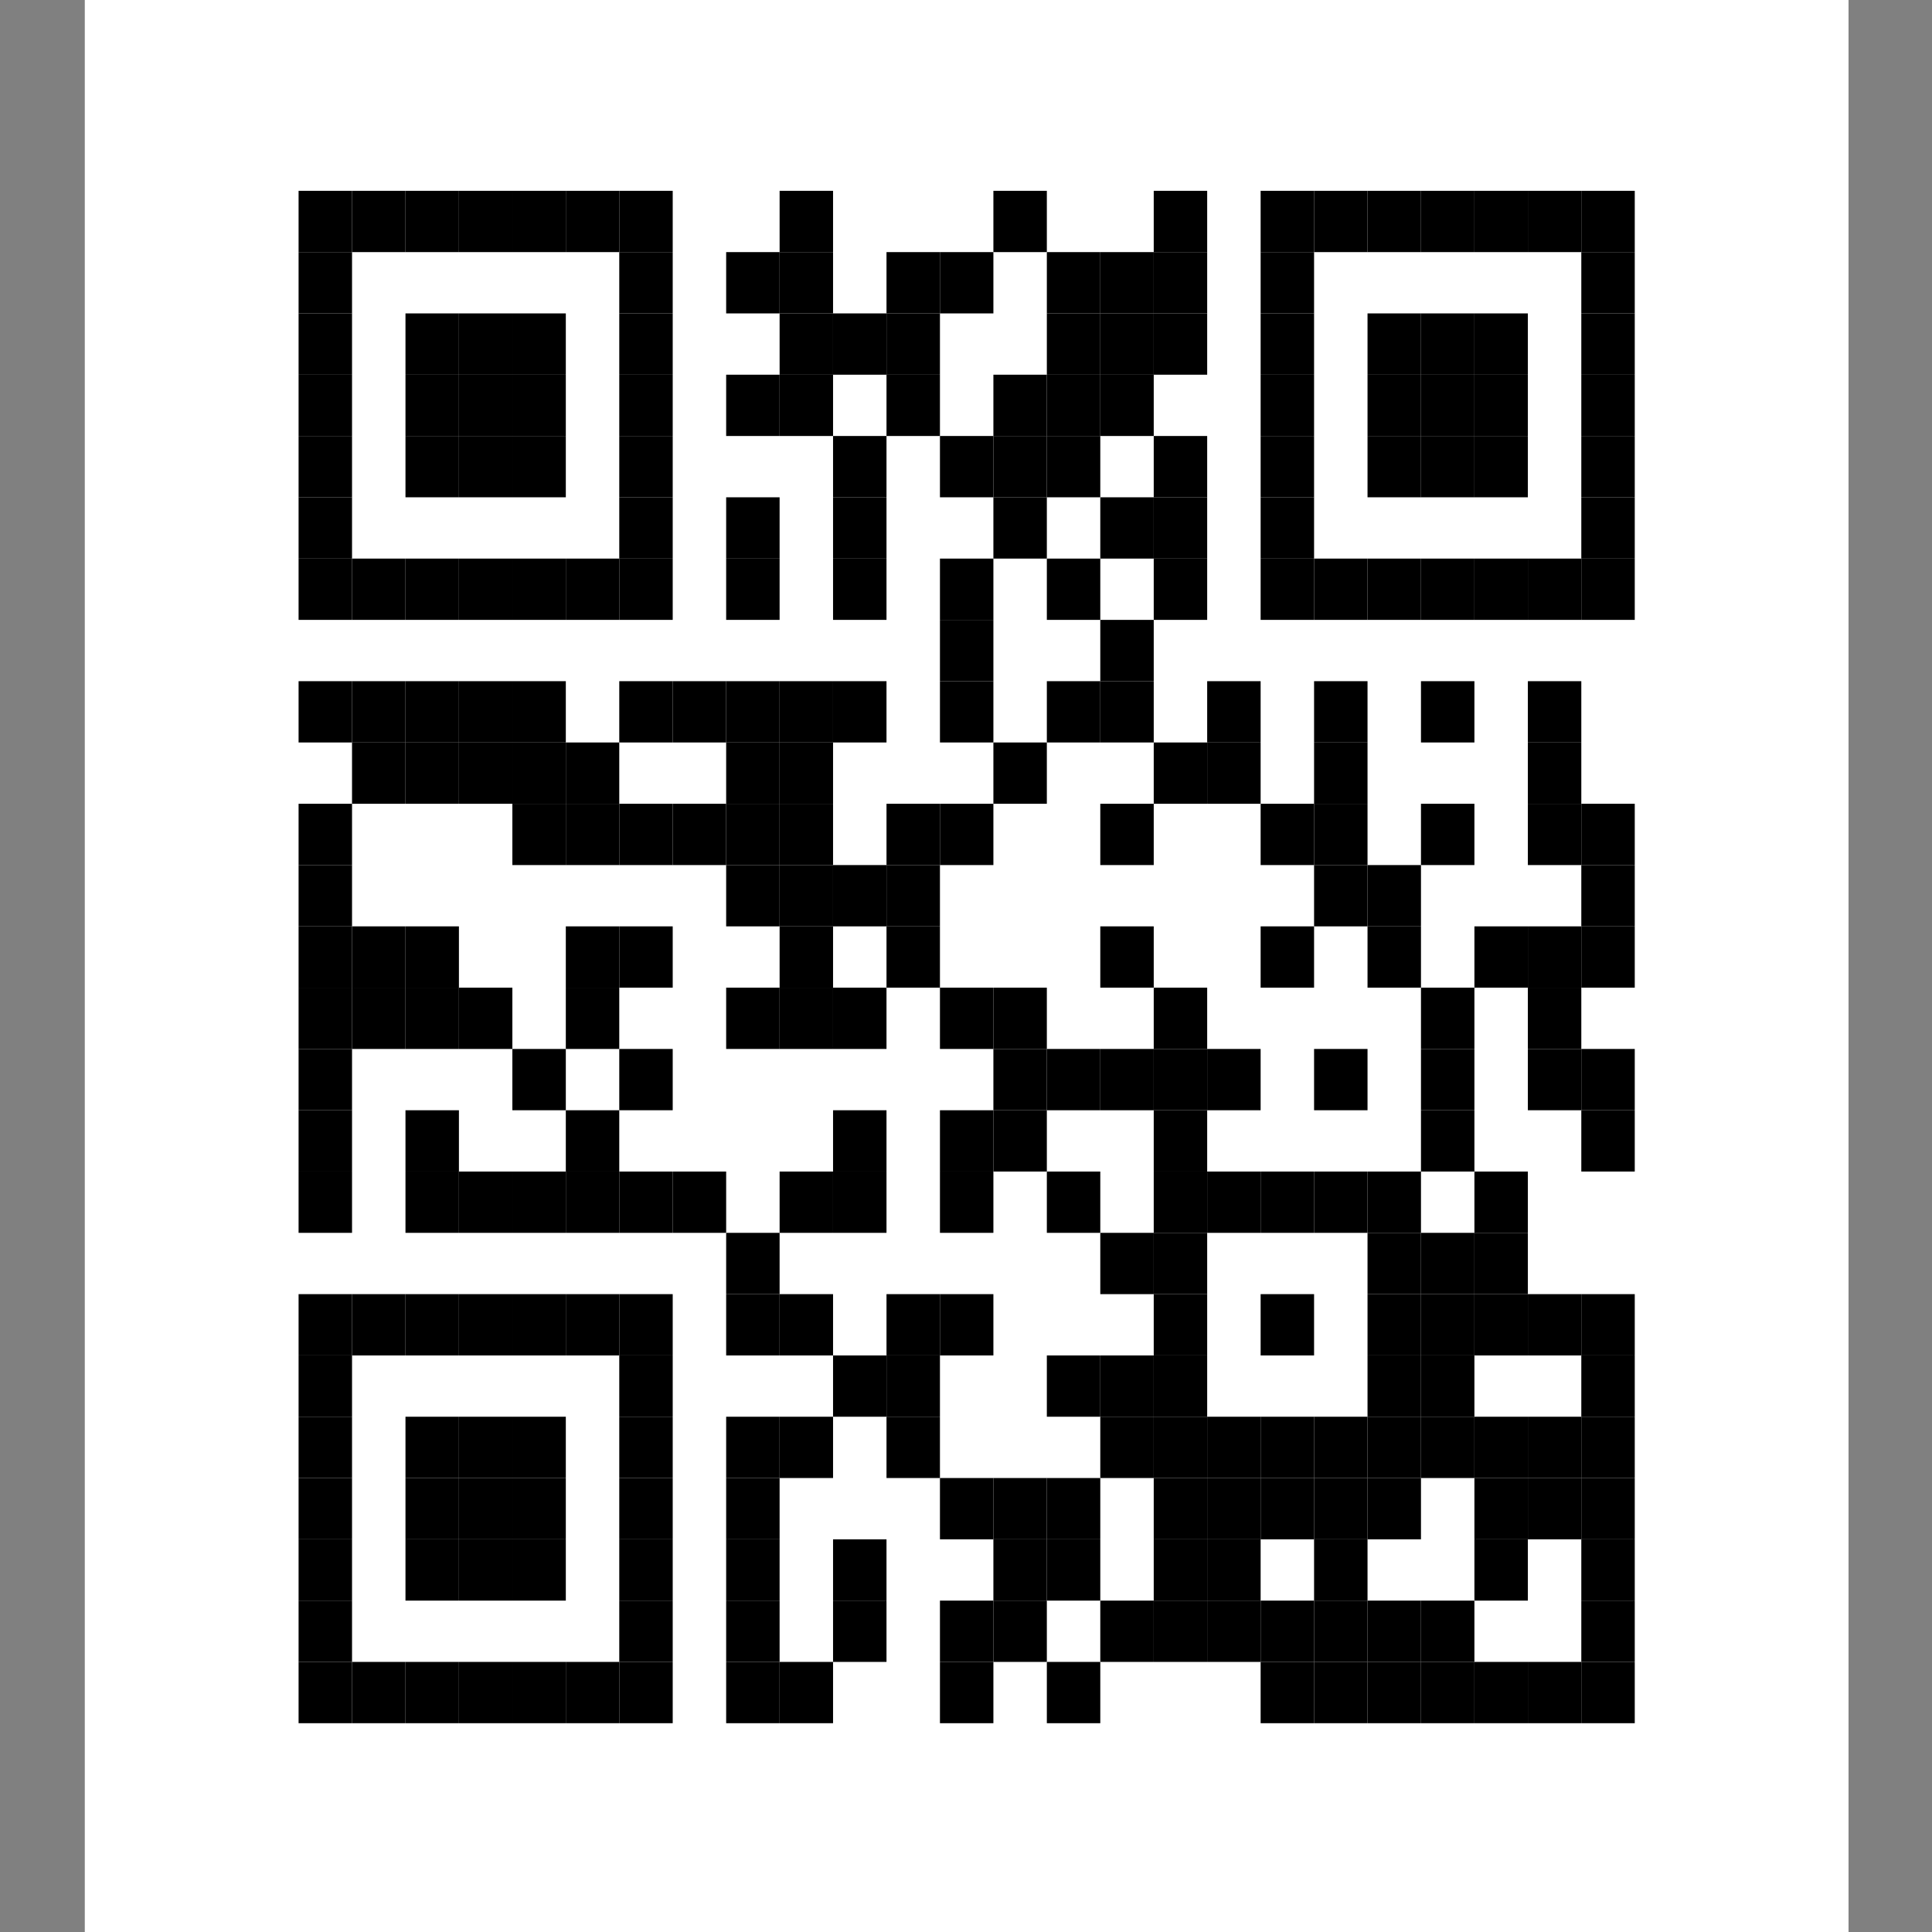 <?xml version="1.0" encoding="UTF-8" standalone="no"?>
<!-- Created with Inkscape (http://www.inkscape.org/) -->

<svg
   xmlns:dc="http://purl.org/dc/elements/1.1/"
   xmlns:cc="http://creativecommons.org/ns#"
   xmlns:rdf="http://www.w3.org/1999/02/22-rdf-syntax-ns#"
   xmlns:svg="http://www.w3.org/2000/svg"
   xmlns="http://www.w3.org/2000/svg"
   xmlns:sodipodi="http://sodipodi.sourceforge.net/DTD/sodipodi-0.dtd"
   xmlns:inkscape="http://www.inkscape.org/namespaces/inkscape"
   width="128"
   height="128"
   viewBox="0 0 128 128"
   id="svg2"
   version="1.1"
   inkscape:version="0.91 r13725"
   sodipodi:docname="code.svg">
  <rect x="0" y="0" width="128" height="128" fill="#808080" stroke="none"/>
  <defs
     id="defs4" />
  <sodipodi:namedview
     id="base"
     pagecolor="#ffffff"
     bordercolor="#666666"
     borderopacity="1.0"
     inkscape:pageopacity="0.0"
     inkscape:pageshadow="2"
     inkscape:zoom="0.98994949"
     inkscape:cx="-43.641942"
     inkscape:cy="249.9078"
     inkscape:document-units="px"
     inkscape:current-layer="layer1"
     showgrid="false"
     units="px"
     inkscape:window-width="1920"
     inkscape:window-height="1017"
     inkscape:window-x="-8"
     inkscape:window-y="-8"
     inkscape:window-maximized="1" />
  <g
     inkscape:label="Capa 1"
     inkscape:groupmode="layer"
     id="layer1"
     transform="translate(0,-924.362)">
    <g
       id="g4818"
       transform="matrix(3.541,0,0,4.061,5.618,920.76)">
      <rect
         id="rect4138"
         style="fill:#ffffff"
         height="33"
         width="33"
         y="0"
         x="0" />
      <rect
         id="rect4140"
         style="fill:#000000"
         height="1"
         width="1"
         y="4"
         x="4" />
      <rect
         id="rect4142"
         style="fill:#000000"
         height="1"
         width="1"
         y="4"
         x="5" />
      <rect
         id="rect4144"
         style="fill:#000000"
         height="1"
         width="1"
         y="4"
         x="6" />
      <rect
         id="rect4146"
         style="fill:#000000"
         height="1"
         width="1"
         y="4"
         x="7" />
      <rect
         id="rect4148"
         style="fill:#000000"
         height="1"
         width="1"
         y="4"
         x="8" />
      <rect
         id="rect4150"
         style="fill:#000000"
         height="1"
         width="1"
         y="4"
         x="9" />
      <rect
         id="rect4152"
         style="fill:#000000"
         height="1"
         width="1"
         y="4"
         x="10" />
      <rect
         id="rect4154"
         style="fill:#000000"
         height="1"
         width="1"
         y="4"
         x="13" />
      <rect
         id="rect4156"
         style="fill:#000000"
         height="1"
         width="1"
         y="4"
         x="17" />
      <rect
         id="rect4158"
         style="fill:#000000"
         height="1"
         width="1"
         y="4"
         x="20" />
      <rect
         id="rect4160"
         style="fill:#000000"
         height="1"
         width="1"
         y="4"
         x="22" />
      <rect
         id="rect4162"
         style="fill:#000000"
         height="1"
         width="1"
         y="4"
         x="23" />
      <rect
         id="rect4164"
         style="fill:#000000"
         height="1"
         width="1"
         y="4"
         x="24" />
      <rect
         id="rect4166"
         style="fill:#000000"
         height="1"
         width="1"
         y="4"
         x="25" />
      <rect
         id="rect4168"
         style="fill:#000000"
         height="1"
         width="1"
         y="4"
         x="26" />
      <rect
         id="rect4170"
         style="fill:#000000"
         height="1"
         width="1"
         y="4"
         x="27" />
      <rect
         id="rect4172"
         style="fill:#000000"
         height="1"
         width="1"
         y="4"
         x="28" />
      <rect
         id="rect4174"
         style="fill:#000000"
         height="1"
         width="1"
         y="5"
         x="4" />
      <rect
         id="rect4176"
         style="fill:#000000"
         height="1"
         width="1"
         y="5"
         x="10" />
      <rect
         id="rect4178"
         style="fill:#000000"
         height="1"
         width="1"
         y="5"
         x="12" />
      <rect
         id="rect4180"
         style="fill:#000000"
         height="1"
         width="1"
         y="5"
         x="13" />
      <rect
         id="rect4182"
         style="fill:#000000"
         height="1"
         width="1"
         y="5"
         x="15" />
      <rect
         id="rect4184"
         style="fill:#000000"
         height="1"
         width="1"
         y="5"
         x="16" />
      <rect
         id="rect4186"
         style="fill:#000000"
         height="1"
         width="1"
         y="5"
         x="18" />
      <rect
         id="rect4188"
         style="fill:#000000"
         height="1"
         width="1"
         y="5"
         x="19" />
      <rect
         id="rect4190"
         style="fill:#000000"
         height="1"
         width="1"
         y="5"
         x="20" />
      <rect
         id="rect4192"
         style="fill:#000000"
         height="1"
         width="1"
         y="5"
         x="22" />
      <rect
         id="rect4194"
         style="fill:#000000"
         height="1"
         width="1"
         y="5"
         x="28" />
      <rect
         id="rect4196"
         style="fill:#000000"
         height="1"
         width="1"
         y="6"
         x="4" />
      <rect
         id="rect4198"
         style="fill:#000000"
         height="1"
         width="1"
         y="6"
         x="6" />
      <rect
         id="rect4200"
         style="fill:#000000"
         height="1"
         width="1"
         y="6"
         x="7" />
      <rect
         id="rect4202"
         style="fill:#000000"
         height="1"
         width="1"
         y="6"
         x="8" />
      <rect
         id="rect4204"
         style="fill:#000000"
         height="1"
         width="1"
         y="6"
         x="10" />
      <rect
         id="rect4206"
         style="fill:#000000"
         height="1"
         width="1"
         y="6"
         x="13" />
      <rect
         id="rect4208"
         style="fill:#000000"
         height="1"
         width="1"
         y="6"
         x="14" />
      <rect
         id="rect4210"
         style="fill:#000000"
         height="1"
         width="1"
         y="6"
         x="15" />
      <rect
         id="rect4212"
         style="fill:#000000"
         height="1"
         width="1"
         y="6"
         x="18" />
      <rect
         id="rect4214"
         style="fill:#000000"
         height="1"
         width="1"
         y="6"
         x="19" />
      <rect
         id="rect4216"
         style="fill:#000000"
         height="1"
         width="1"
         y="6"
         x="20" />
      <rect
         id="rect4218"
         style="fill:#000000"
         height="1"
         width="1"
         y="6"
         x="22" />
      <rect
         id="rect4220"
         style="fill:#000000"
         height="1"
         width="1"
         y="6"
         x="24" />
      <rect
         id="rect4222"
         style="fill:#000000"
         height="1"
         width="1"
         y="6"
         x="25" />
      <rect
         id="rect4224"
         style="fill:#000000"
         height="1"
         width="1"
         y="6"
         x="26" />
      <rect
         id="rect4226"
         style="fill:#000000"
         height="1"
         width="1"
         y="6"
         x="28" />
      <rect
         id="rect4228"
         style="fill:#000000"
         height="1"
         width="1"
         y="7"
         x="4" />
      <rect
         id="rect4230"
         style="fill:#000000"
         height="1"
         width="1"
         y="7"
         x="6" />
      <rect
         id="rect4232"
         style="fill:#000000"
         height="1"
         width="1"
         y="7"
         x="7" />
      <rect
         id="rect4234"
         style="fill:#000000"
         height="1"
         width="1"
         y="7"
         x="8" />
      <rect
         id="rect4236"
         style="fill:#000000"
         height="1"
         width="1"
         y="7"
         x="10" />
      <rect
         id="rect4238"
         style="fill:#000000"
         height="1"
         width="1"
         y="7"
         x="12" />
      <rect
         id="rect4240"
         style="fill:#000000"
         height="1"
         width="1"
         y="7"
         x="13" />
      <rect
         id="rect4242"
         style="fill:#000000"
         height="1"
         width="1"
         y="7"
         x="15" />
      <rect
         id="rect4244"
         style="fill:#000000"
         height="1"
         width="1"
         y="7"
         x="17" />
      <rect
         id="rect4246"
         style="fill:#000000"
         height="1"
         width="1"
         y="7"
         x="18" />
      <rect
         id="rect4248"
         style="fill:#000000"
         height="1"
         width="1"
         y="7"
         x="19" />
      <rect
         id="rect4250"
         style="fill:#000000"
         height="1"
         width="1"
         y="7"
         x="22" />
      <rect
         id="rect4252"
         style="fill:#000000"
         height="1"
         width="1"
         y="7"
         x="24" />
      <rect
         id="rect4254"
         style="fill:#000000"
         height="1"
         width="1"
         y="7"
         x="25" />
      <rect
         id="rect4256"
         style="fill:#000000"
         height="1"
         width="1"
         y="7"
         x="26" />
      <rect
         id="rect4258"
         style="fill:#000000"
         height="1"
         width="1"
         y="7"
         x="28" />
      <rect
         id="rect4260"
         style="fill:#000000"
         height="1"
         width="1"
         y="8"
         x="4" />
      <rect
         id="rect4262"
         style="fill:#000000"
         height="1"
         width="1"
         y="8"
         x="6" />
      <rect
         id="rect4264"
         style="fill:#000000"
         height="1"
         width="1"
         y="8"
         x="7" />
      <rect
         id="rect4266"
         style="fill:#000000"
         height="1"
         width="1"
         y="8"
         x="8" />
      <rect
         id="rect4268"
         style="fill:#000000"
         height="1"
         width="1"
         y="8"
         x="10" />
      <rect
         id="rect4270"
         style="fill:#000000"
         height="1"
         width="1"
         y="8"
         x="14" />
      <rect
         id="rect4272"
         style="fill:#000000"
         height="1"
         width="1"
         y="8"
         x="16" />
      <rect
         id="rect4274"
         style="fill:#000000"
         height="1"
         width="1"
         y="8"
         x="17" />
      <rect
         id="rect4276"
         style="fill:#000000"
         height="1"
         width="1"
         y="8"
         x="18" />
      <rect
         id="rect4278"
         style="fill:#000000"
         height="1"
         width="1"
         y="8"
         x="20" />
      <rect
         id="rect4280"
         style="fill:#000000"
         height="1"
         width="1"
         y="8"
         x="22" />
      <rect
         id="rect4282"
         style="fill:#000000"
         height="1"
         width="1"
         y="8"
         x="24" />
      <rect
         id="rect4284"
         style="fill:#000000"
         height="1"
         width="1"
         y="8"
         x="25" />
      <rect
         id="rect4286"
         style="fill:#000000"
         height="1"
         width="1"
         y="8"
         x="26" />
      <rect
         id="rect4288"
         style="fill:#000000"
         height="1"
         width="1"
         y="8"
         x="28" />
      <rect
         id="rect4290"
         style="fill:#000000"
         height="1"
         width="1"
         y="9"
         x="4" />
      <rect
         id="rect4292"
         style="fill:#000000"
         height="1"
         width="1"
         y="9"
         x="10" />
      <rect
         id="rect4294"
         style="fill:#000000"
         height="1"
         width="1"
         y="9"
         x="12" />
      <rect
         id="rect4296"
         style="fill:#000000"
         height="1"
         width="1"
         y="9"
         x="14" />
      <rect
         id="rect4298"
         style="fill:#000000"
         height="1"
         width="1"
         y="9"
         x="17" />
      <rect
         id="rect4300"
         style="fill:#000000"
         height="1"
         width="1"
         y="9"
         x="19" />
      <rect
         id="rect4302"
         style="fill:#000000"
         height="1"
         width="1"
         y="9"
         x="20" />
      <rect
         id="rect4304"
         style="fill:#000000"
         height="1"
         width="1"
         y="9"
         x="22" />
      <rect
         id="rect4306"
         style="fill:#000000"
         height="1"
         width="1"
         y="9"
         x="28" />
      <rect
         id="rect4308"
         style="fill:#000000"
         height="1"
         width="1"
         y="10"
         x="4" />
      <rect
         id="rect4310"
         style="fill:#000000"
         height="1"
         width="1"
         y="10"
         x="5" />
      <rect
         id="rect4312"
         style="fill:#000000"
         height="1"
         width="1"
         y="10"
         x="6" />
      <rect
         id="rect4314"
         style="fill:#000000"
         height="1"
         width="1"
         y="10"
         x="7" />
      <rect
         id="rect4316"
         style="fill:#000000"
         height="1"
         width="1"
         y="10"
         x="8" />
      <rect
         id="rect4318"
         style="fill:#000000"
         height="1"
         width="1"
         y="10"
         x="9" />
      <rect
         id="rect4320"
         style="fill:#000000"
         height="1"
         width="1"
         y="10"
         x="10" />
      <rect
         id="rect4322"
         style="fill:#000000"
         height="1"
         width="1"
         y="10"
         x="12" />
      <rect
         id="rect4324"
         style="fill:#000000"
         height="1"
         width="1"
         y="10"
         x="14" />
      <rect
         id="rect4326"
         style="fill:#000000"
         height="1"
         width="1"
         y="10"
         x="16" />
      <rect
         id="rect4328"
         style="fill:#000000"
         height="1"
         width="1"
         y="10"
         x="18" />
      <rect
         id="rect4330"
         style="fill:#000000"
         height="1"
         width="1"
         y="10"
         x="20" />
      <rect
         id="rect4332"
         style="fill:#000000"
         height="1"
         width="1"
         y="10"
         x="22" />
      <rect
         id="rect4334"
         style="fill:#000000"
         height="1"
         width="1"
         y="10"
         x="23" />
      <rect
         id="rect4336"
         style="fill:#000000"
         height="1"
         width="1"
         y="10"
         x="24" />
      <rect
         id="rect4338"
         style="fill:#000000"
         height="1"
         width="1"
         y="10"
         x="25" />
      <rect
         id="rect4340"
         style="fill:#000000"
         height="1"
         width="1"
         y="10"
         x="26" />
      <rect
         id="rect4342"
         style="fill:#000000"
         height="1"
         width="1"
         y="10"
         x="27" />
      <rect
         id="rect4344"
         style="fill:#000000"
         height="1"
         width="1"
         y="10"
         x="28" />
      <rect
         id="rect4346"
         style="fill:#000000"
         height="1"
         width="1"
         y="11"
         x="16" />
      <rect
         id="rect4348"
         style="fill:#000000"
         height="1"
         width="1"
         y="11"
         x="19" />
      <rect
         id="rect4350"
         style="fill:#000000"
         height="1"
         width="1"
         y="12"
         x="4" />
      <rect
         id="rect4352"
         style="fill:#000000"
         height="1"
         width="1"
         y="12"
         x="5" />
      <rect
         id="rect4354"
         style="fill:#000000"
         height="1"
         width="1"
         y="12"
         x="6" />
      <rect
         id="rect4356"
         style="fill:#000000"
         height="1"
         width="1"
         y="12"
         x="7" />
      <rect
         id="rect4358"
         style="fill:#000000"
         height="1"
         width="1"
         y="12"
         x="8" />
      <rect
         id="rect4360"
         style="fill:#000000"
         height="1"
         width="1"
         y="12"
         x="10" />
      <rect
         id="rect4362"
         style="fill:#000000"
         height="1"
         width="1"
         y="12"
         x="11" />
      <rect
         id="rect4364"
         style="fill:#000000"
         height="1"
         width="1"
         y="12"
         x="12" />
      <rect
         id="rect4366"
         style="fill:#000000"
         height="1"
         width="1"
         y="12"
         x="13" />
      <rect
         id="rect4368"
         style="fill:#000000"
         height="1"
         width="1"
         y="12"
         x="14" />
      <rect
         id="rect4370"
         style="fill:#000000"
         height="1"
         width="1"
         y="12"
         x="16" />
      <rect
         id="rect4372"
         style="fill:#000000"
         height="1"
         width="1"
         y="12"
         x="18" />
      <rect
         id="rect4374"
         style="fill:#000000"
         height="1"
         width="1"
         y="12"
         x="19" />
      <rect
         id="rect4376"
         style="fill:#000000"
         height="1"
         width="1"
         y="12"
         x="21" />
      <rect
         id="rect4378"
         style="fill:#000000"
         height="1"
         width="1"
         y="12"
         x="23" />
      <rect
         id="rect4380"
         style="fill:#000000"
         height="1"
         width="1"
         y="12"
         x="25" />
      <rect
         id="rect4382"
         style="fill:#000000"
         height="1"
         width="1"
         y="12"
         x="27" />
      <rect
         id="rect4384"
         style="fill:#000000"
         height="1"
         width="1"
         y="13"
         x="5" />
      <rect
         id="rect4386"
         style="fill:#000000"
         height="1"
         width="1"
         y="13"
         x="6" />
      <rect
         id="rect4388"
         style="fill:#000000"
         height="1"
         width="1"
         y="13"
         x="7" />
      <rect
         id="rect4390"
         style="fill:#000000"
         height="1"
         width="1"
         y="13"
         x="8" />
      <rect
         id="rect4392"
         style="fill:#000000"
         height="1"
         width="1"
         y="13"
         x="9" />
      <rect
         id="rect4394"
         style="fill:#000000"
         height="1"
         width="1"
         y="13"
         x="12" />
      <rect
         id="rect4396"
         style="fill:#000000"
         height="1"
         width="1"
         y="13"
         x="13" />
      <rect
         id="rect4398"
         style="fill:#000000"
         height="1"
         width="1"
         y="13"
         x="17" />
      <rect
         id="rect4400"
         style="fill:#000000"
         height="1"
         width="1"
         y="13"
         x="20" />
      <rect
         id="rect4402"
         style="fill:#000000"
         height="1"
         width="1"
         y="13"
         x="21" />
      <rect
         id="rect4404"
         style="fill:#000000"
         height="1"
         width="1"
         y="13"
         x="23" />
      <rect
         id="rect4406"
         style="fill:#000000"
         height="1"
         width="1"
         y="13"
         x="27" />
      <rect
         id="rect4408"
         style="fill:#000000"
         height="1"
         width="1"
         y="14"
         x="4" />
      <rect
         id="rect4410"
         style="fill:#000000"
         height="1"
         width="1"
         y="14"
         x="8" />
      <rect
         id="rect4412"
         style="fill:#000000"
         height="1"
         width="1"
         y="14"
         x="9" />
      <rect
         id="rect4414"
         style="fill:#000000"
         height="1"
         width="1"
         y="14"
         x="10" />
      <rect
         id="rect4416"
         style="fill:#000000"
         height="1"
         width="1"
         y="14"
         x="11" />
      <rect
         id="rect4418"
         style="fill:#000000"
         height="1"
         width="1"
         y="14"
         x="12" />
      <rect
         id="rect4420"
         style="fill:#000000"
         height="1"
         width="1"
         y="14"
         x="13" />
      <rect
         id="rect4422"
         style="fill:#000000"
         height="1"
         width="1"
         y="14"
         x="15" />
      <rect
         id="rect4424"
         style="fill:#000000"
         height="1"
         width="1"
         y="14"
         x="16" />
      <rect
         id="rect4426"
         style="fill:#000000"
         height="1"
         width="1"
         y="14"
         x="19" />
      <rect
         id="rect4428"
         style="fill:#000000"
         height="1"
         width="1"
         y="14"
         x="22" />
      <rect
         id="rect4430"
         style="fill:#000000"
         height="1"
         width="1"
         y="14"
         x="23" />
      <rect
         id="rect4432"
         style="fill:#000000"
         height="1"
         width="1"
         y="14"
         x="25" />
      <rect
         id="rect4434"
         style="fill:#000000"
         height="1"
         width="1"
         y="14"
         x="27" />
      <rect
         id="rect4436"
         style="fill:#000000"
         height="1"
         width="1"
         y="14"
         x="28" />
      <rect
         id="rect4438"
         style="fill:#000000"
         height="1"
         width="1"
         y="15"
         x="4" />
      <rect
         id="rect4440"
         style="fill:#000000"
         height="1"
         width="1"
         y="15"
         x="12" />
      <rect
         id="rect4442"
         style="fill:#000000"
         height="1"
         width="1"
         y="15"
         x="13" />
      <rect
         id="rect4444"
         style="fill:#000000"
         height="1"
         width="1"
         y="15"
         x="14" />
      <rect
         id="rect4446"
         style="fill:#000000"
         height="1"
         width="1"
         y="15"
         x="15" />
      <rect
         id="rect4448"
         style="fill:#000000"
         height="1"
         width="1"
         y="15"
         x="23" />
      <rect
         id="rect4450"
         style="fill:#000000"
         height="1"
         width="1"
         y="15"
         x="24" />
      <rect
         id="rect4452"
         style="fill:#000000"
         height="1"
         width="1"
         y="15"
         x="28" />
      <rect
         id="rect4454"
         style="fill:#000000"
         height="1"
         width="1"
         y="16"
         x="4" />
      <rect
         id="rect4456"
         style="fill:#000000"
         height="1"
         width="1"
         y="16"
         x="5" />
      <rect
         id="rect4458"
         style="fill:#000000"
         height="1"
         width="1"
         y="16"
         x="6" />
      <rect
         id="rect4460"
         style="fill:#000000"
         height="1"
         width="1"
         y="16"
         x="9" />
      <rect
         id="rect4462"
         style="fill:#000000"
         height="1"
         width="1"
         y="16"
         x="10" />
      <rect
         id="rect4464"
         style="fill:#000000"
         height="1"
         width="1"
         y="16"
         x="13" />
      <rect
         id="rect4466"
         style="fill:#000000"
         height="1"
         width="1"
         y="16"
         x="15" />
      <rect
         id="rect4468"
         style="fill:#000000"
         height="1"
         width="1"
         y="16"
         x="19" />
      <rect
         id="rect4470"
         style="fill:#000000"
         height="1"
         width="1"
         y="16"
         x="22" />
      <rect
         id="rect4472"
         style="fill:#000000"
         height="1"
         width="1"
         y="16"
         x="24" />
      <rect
         id="rect4474"
         style="fill:#000000"
         height="1"
         width="1"
         y="16"
         x="26" />
      <rect
         id="rect4476"
         style="fill:#000000"
         height="1"
         width="1"
         y="16"
         x="27" />
      <rect
         id="rect4478"
         style="fill:#000000"
         height="1"
         width="1"
         y="16"
         x="28" />
      <rect
         id="rect4480"
         style="fill:#000000"
         height="1"
         width="1"
         y="17"
         x="4" />
      <rect
         id="rect4482"
         style="fill:#000000"
         height="1"
         width="1"
         y="17"
         x="5" />
      <rect
         id="rect4484"
         style="fill:#000000"
         height="1"
         width="1"
         y="17"
         x="6" />
      <rect
         id="rect4486"
         style="fill:#000000"
         height="1"
         width="1"
         y="17"
         x="7" />
      <rect
         id="rect4488"
         style="fill:#000000"
         height="1"
         width="1"
         y="17"
         x="9" />
      <rect
         id="rect4490"
         style="fill:#000000"
         height="1"
         width="1"
         y="17"
         x="12" />
      <rect
         id="rect4492"
         style="fill:#000000"
         height="1"
         width="1"
         y="17"
         x="13" />
      <rect
         id="rect4494"
         style="fill:#000000"
         height="1"
         width="1"
         y="17"
         x="14" />
      <rect
         id="rect4496"
         style="fill:#000000"
         height="1"
         width="1"
         y="17"
         x="16" />
      <rect
         id="rect4498"
         style="fill:#000000"
         height="1"
         width="1"
         y="17"
         x="17" />
      <rect
         id="rect4500"
         style="fill:#000000"
         height="1"
         width="1"
         y="17"
         x="20" />
      <rect
         id="rect4502"
         style="fill:#000000"
         height="1"
         width="1"
         y="17"
         x="25" />
      <rect
         id="rect4504"
         style="fill:#000000"
         height="1"
         width="1"
         y="17"
         x="27" />
      <rect
         id="rect4506"
         style="fill:#000000"
         height="1"
         width="1"
         y="18"
         x="4" />
      <rect
         id="rect4508"
         style="fill:#000000"
         height="1"
         width="1"
         y="18"
         x="8" />
      <rect
         id="rect4510"
         style="fill:#000000"
         height="1"
         width="1"
         y="18"
         x="10" />
      <rect
         id="rect4512"
         style="fill:#000000"
         height="1"
         width="1"
         y="18"
         x="17" />
      <rect
         id="rect4514"
         style="fill:#000000"
         height="1"
         width="1"
         y="18"
         x="18" />
      <rect
         id="rect4516"
         style="fill:#000000"
         height="1"
         width="1"
         y="18"
         x="19" />
      <rect
         id="rect4518"
         style="fill:#000000"
         height="1"
         width="1"
         y="18"
         x="20" />
      <rect
         id="rect4520"
         style="fill:#000000"
         height="1"
         width="1"
         y="18"
         x="21" />
      <rect
         id="rect4522"
         style="fill:#000000"
         height="1"
         width="1"
         y="18"
         x="23" />
      <rect
         id="rect4524"
         style="fill:#000000"
         height="1"
         width="1"
         y="18"
         x="25" />
      <rect
         id="rect4526"
         style="fill:#000000"
         height="1"
         width="1"
         y="18"
         x="27" />
      <rect
         id="rect4528"
         style="fill:#000000"
         height="1"
         width="1"
         y="18"
         x="28" />
      <rect
         id="rect4530"
         style="fill:#000000"
         height="1"
         width="1"
         y="19"
         x="4" />
      <rect
         id="rect4532"
         style="fill:#000000"
         height="1"
         width="1"
         y="19"
         x="6" />
      <rect
         id="rect4534"
         style="fill:#000000"
         height="1"
         width="1"
         y="19"
         x="9" />
      <rect
         id="rect4536"
         style="fill:#000000"
         height="1"
         width="1"
         y="19"
         x="14" />
      <rect
         id="rect4538"
         style="fill:#000000"
         height="1"
         width="1"
         y="19"
         x="16" />
      <rect
         id="rect4540"
         style="fill:#000000"
         height="1"
         width="1"
         y="19"
         x="17" />
      <rect
         id="rect4542"
         style="fill:#000000"
         height="1"
         width="1"
         y="19"
         x="20" />
      <rect
         id="rect4544"
         style="fill:#000000"
         height="1"
         width="1"
         y="19"
         x="25" />
      <rect
         id="rect4546"
         style="fill:#000000"
         height="1"
         width="1"
         y="19"
         x="28" />
      <rect
         id="rect4548"
         style="fill:#000000"
         height="1"
         width="1"
         y="20"
         x="4" />
      <rect
         id="rect4550"
         style="fill:#000000"
         height="1"
         width="1"
         y="20"
         x="6" />
      <rect
         id="rect4552"
         style="fill:#000000"
         height="1"
         width="1"
         y="20"
         x="7" />
      <rect
         id="rect4554"
         style="fill:#000000"
         height="1"
         width="1"
         y="20"
         x="8" />
      <rect
         id="rect4556"
         style="fill:#000000"
         height="1"
         width="1"
         y="20"
         x="9" />
      <rect
         id="rect4558"
         style="fill:#000000"
         height="1"
         width="1"
         y="20"
         x="10" />
      <rect
         id="rect4560"
         style="fill:#000000"
         height="1"
         width="1"
         y="20"
         x="11" />
      <rect
         id="rect4562"
         style="fill:#000000"
         height="1"
         width="1"
         y="20"
         x="13" />
      <rect
         id="rect4564"
         style="fill:#000000"
         height="1"
         width="1"
         y="20"
         x="14" />
      <rect
         id="rect4566"
         style="fill:#000000"
         height="1"
         width="1"
         y="20"
         x="16" />
      <rect
         id="rect4568"
         style="fill:#000000"
         height="1"
         width="1"
         y="20"
         x="18" />
      <rect
         id="rect4570"
         style="fill:#000000"
         height="1"
         width="1"
         y="20"
         x="20" />
      <rect
         id="rect4572"
         style="fill:#000000"
         height="1"
         width="1"
         y="20"
         x="21" />
      <rect
         id="rect4574"
         style="fill:#000000"
         height="1"
         width="1"
         y="20"
         x="22" />
      <rect
         id="rect4576"
         style="fill:#000000"
         height="1"
         width="1"
         y="20"
         x="23" />
      <rect
         id="rect4578"
         style="fill:#000000"
         height="1"
         width="1"
         y="20"
         x="24" />
      <rect
         id="rect4580"
         style="fill:#000000"
         height="1"
         width="1"
         y="20"
         x="26" />
      <rect
         id="rect4582"
         style="fill:#000000"
         height="1"
         width="1"
         y="21"
         x="12" />
      <rect
         id="rect4584"
         style="fill:#000000"
         height="1"
         width="1"
         y="21"
         x="19" />
      <rect
         id="rect4586"
         style="fill:#000000"
         height="1"
         width="1"
         y="21"
         x="20" />
      <rect
         id="rect4588"
         style="fill:#000000"
         height="1"
         width="1"
         y="21"
         x="24" />
      <rect
         id="rect4590"
         style="fill:#000000"
         height="1"
         width="1"
         y="21"
         x="25" />
      <rect
         id="rect4592"
         style="fill:#000000"
         height="1"
         width="1"
         y="21"
         x="26" />
      <rect
         id="rect4594"
         style="fill:#000000"
         height="1"
         width="1"
         y="22"
         x="4" />
      <rect
         id="rect4596"
         style="fill:#000000"
         height="1"
         width="1"
         y="22"
         x="5" />
      <rect
         id="rect4598"
         style="fill:#000000"
         height="1"
         width="1"
         y="22"
         x="6" />
      <rect
         id="rect4600"
         style="fill:#000000"
         height="1"
         width="1"
         y="22"
         x="7" />
      <rect
         id="rect4602"
         style="fill:#000000"
         height="1"
         width="1"
         y="22"
         x="8" />
      <rect
         id="rect4604"
         style="fill:#000000"
         height="1"
         width="1"
         y="22"
         x="9" />
      <rect
         id="rect4606"
         style="fill:#000000"
         height="1"
         width="1"
         y="22"
         x="10" />
      <rect
         id="rect4608"
         style="fill:#000000"
         height="1"
         width="1"
         y="22"
         x="12" />
      <rect
         id="rect4610"
         style="fill:#000000"
         height="1"
         width="1"
         y="22"
         x="13" />
      <rect
         id="rect4612"
         style="fill:#000000"
         height="1"
         width="1"
         y="22"
         x="15" />
      <rect
         id="rect4614"
         style="fill:#000000"
         height="1"
         width="1"
         y="22"
         x="16" />
      <rect
         id="rect4616"
         style="fill:#000000"
         height="1"
         width="1"
         y="22"
         x="20" />
      <rect
         id="rect4618"
         style="fill:#000000"
         height="1"
         width="1"
         y="22"
         x="22" />
      <rect
         id="rect4620"
         style="fill:#000000"
         height="1"
         width="1"
         y="22"
         x="24" />
      <rect
         id="rect4622"
         style="fill:#000000"
         height="1"
         width="1"
         y="22"
         x="25" />
      <rect
         id="rect4624"
         style="fill:#000000"
         height="1"
         width="1"
         y="22"
         x="26" />
      <rect
         id="rect4626"
         style="fill:#000000"
         height="1"
         width="1"
         y="22"
         x="27" />
      <rect
         id="rect4628"
         style="fill:#000000"
         height="1"
         width="1"
         y="22"
         x="28" />
      <rect
         id="rect4630"
         style="fill:#000000"
         height="1"
         width="1"
         y="23"
         x="4" />
      <rect
         id="rect4632"
         style="fill:#000000"
         height="1"
         width="1"
         y="23"
         x="10" />
      <rect
         id="rect4634"
         style="fill:#000000"
         height="1"
         width="1"
         y="23"
         x="14" />
      <rect
         id="rect4636"
         style="fill:#000000"
         height="1"
         width="1"
         y="23"
         x="15" />
      <rect
         id="rect4638"
         style="fill:#000000"
         height="1"
         width="1"
         y="23"
         x="18" />
      <rect
         id="rect4640"
         style="fill:#000000"
         height="1"
         width="1"
         y="23"
         x="19" />
      <rect
         id="rect4642"
         style="fill:#000000"
         height="1"
         width="1"
         y="23"
         x="20" />
      <rect
         id="rect4644"
         style="fill:#000000"
         height="1"
         width="1"
         y="23"
         x="24" />
      <rect
         id="rect4646"
         style="fill:#000000"
         height="1"
         width="1"
         y="23"
         x="25" />
      <rect
         id="rect4648"
         style="fill:#000000"
         height="1"
         width="1"
         y="23"
         x="28" />
      <rect
         id="rect4650"
         style="fill:#000000"
         height="1"
         width="1"
         y="24"
         x="4" />
      <rect
         id="rect4652"
         style="fill:#000000"
         height="1"
         width="1"
         y="24"
         x="6" />
      <rect
         id="rect4654"
         style="fill:#000000"
         height="1"
         width="1"
         y="24"
         x="7" />
      <rect
         id="rect4656"
         style="fill:#000000"
         height="1"
         width="1"
         y="24"
         x="8" />
      <rect
         id="rect4658"
         style="fill:#000000"
         height="1"
         width="1"
         y="24"
         x="10" />
      <rect
         id="rect4660"
         style="fill:#000000"
         height="1"
         width="1"
         y="24"
         x="12" />
      <rect
         id="rect4662"
         style="fill:#000000"
         height="1"
         width="1"
         y="24"
         x="13" />
      <rect
         id="rect4664"
         style="fill:#000000"
         height="1"
         width="1"
         y="24"
         x="15" />
      <rect
         id="rect4666"
         style="fill:#000000"
         height="1"
         width="1"
         y="24"
         x="19" />
      <rect
         id="rect4668"
         style="fill:#000000"
         height="1"
         width="1"
         y="24"
         x="20" />
      <rect
         id="rect4670"
         style="fill:#000000"
         height="1"
         width="1"
         y="24"
         x="21" />
      <rect
         id="rect4672"
         style="fill:#000000"
         height="1"
         width="1"
         y="24"
         x="22" />
      <rect
         id="rect4674"
         style="fill:#000000"
         height="1"
         width="1"
         y="24"
         x="23" />
      <rect
         id="rect4676"
         style="fill:#000000"
         height="1"
         width="1"
         y="24"
         x="24" />
      <rect
         id="rect4678"
         style="fill:#000000"
         height="1"
         width="1"
         y="24"
         x="25" />
      <rect
         id="rect4680"
         style="fill:#000000"
         height="1"
         width="1"
         y="24"
         x="26" />
      <rect
         id="rect4682"
         style="fill:#000000"
         height="1"
         width="1"
         y="24"
         x="27" />
      <rect
         id="rect4684"
         style="fill:#000000"
         height="1"
         width="1"
         y="24"
         x="28" />
      <rect
         id="rect4686"
         style="fill:#000000"
         height="1"
         width="1"
         y="25"
         x="4" />
      <rect
         id="rect4688"
         style="fill:#000000"
         height="1"
         width="1"
         y="25"
         x="6" />
      <rect
         id="rect4690"
         style="fill:#000000"
         height="1"
         width="1"
         y="25"
         x="7" />
      <rect
         id="rect4692"
         style="fill:#000000"
         height="1"
         width="1"
         y="25"
         x="8" />
      <rect
         id="rect4694"
         style="fill:#000000"
         height="1"
         width="1"
         y="25"
         x="10" />
      <rect
         id="rect4696"
         style="fill:#000000"
         height="1"
         width="1"
         y="25"
         x="12" />
      <rect
         id="rect4698"
         style="fill:#000000"
         height="1"
         width="1"
         y="25"
         x="16" />
      <rect
         id="rect4700"
         style="fill:#000000"
         height="1"
         width="1"
         y="25"
         x="17" />
      <rect
         id="rect4702"
         style="fill:#000000"
         height="1"
         width="1"
         y="25"
         x="18" />
      <rect
         id="rect4704"
         style="fill:#000000"
         height="1"
         width="1"
         y="25"
         x="20" />
      <rect
         id="rect4706"
         style="fill:#000000"
         height="1"
         width="1"
         y="25"
         x="21" />
      <rect
         id="rect4708"
         style="fill:#000000"
         height="1"
         width="1"
         y="25"
         x="22" />
      <rect
         id="rect4710"
         style="fill:#000000"
         height="1"
         width="1"
         y="25"
         x="23" />
      <rect
         id="rect4712"
         style="fill:#000000"
         height="1"
         width="1"
         y="25"
         x="24" />
      <rect
         id="rect4714"
         style="fill:#000000"
         height="1"
         width="1"
         y="25"
         x="26" />
      <rect
         id="rect4716"
         style="fill:#000000"
         height="1"
         width="1"
         y="25"
         x="27" />
      <rect
         id="rect4718"
         style="fill:#000000"
         height="1"
         width="1"
         y="25"
         x="28" />
      <rect
         id="rect4720"
         style="fill:#000000"
         height="1"
         width="1"
         y="26"
         x="4" />
      <rect
         id="rect4722"
         style="fill:#000000"
         height="1"
         width="1"
         y="26"
         x="6" />
      <rect
         id="rect4724"
         style="fill:#000000"
         height="1"
         width="1"
         y="26"
         x="7" />
      <rect
         id="rect4726"
         style="fill:#000000"
         height="1"
         width="1"
         y="26"
         x="8" />
      <rect
         id="rect4728"
         style="fill:#000000"
         height="1"
         width="1"
         y="26"
         x="10" />
      <rect
         id="rect4730"
         style="fill:#000000"
         height="1"
         width="1"
         y="26"
         x="12" />
      <rect
         id="rect4732"
         style="fill:#000000"
         height="1"
         width="1"
         y="26"
         x="14" />
      <rect
         id="rect4734"
         style="fill:#000000"
         height="1"
         width="1"
         y="26"
         x="17" />
      <rect
         id="rect4736"
         style="fill:#000000"
         height="1"
         width="1"
         y="26"
         x="18" />
      <rect
         id="rect4738"
         style="fill:#000000"
         height="1"
         width="1"
         y="26"
         x="20" />
      <rect
         id="rect4740"
         style="fill:#000000"
         height="1"
         width="1"
         y="26"
         x="21" />
      <rect
         id="rect4742"
         style="fill:#000000"
         height="1"
         width="1"
         y="26"
         x="23" />
      <rect
         id="rect4744"
         style="fill:#000000"
         height="1"
         width="1"
         y="26"
         x="26" />
      <rect
         id="rect4746"
         style="fill:#000000"
         height="1"
         width="1"
         y="26"
         x="28" />
      <rect
         id="rect4748"
         style="fill:#000000"
         height="1"
         width="1"
         y="27"
         x="4" />
      <rect
         id="rect4750"
         style="fill:#000000"
         height="1"
         width="1"
         y="27"
         x="10" />
      <rect
         id="rect4752"
         style="fill:#000000"
         height="1"
         width="1"
         y="27"
         x="12" />
      <rect
         id="rect4754"
         style="fill:#000000"
         height="1"
         width="1"
         y="27"
         x="14" />
      <rect
         id="rect4756"
         style="fill:#000000"
         height="1"
         width="1"
         y="27"
         x="16" />
      <rect
         id="rect4758"
         style="fill:#000000"
         height="1"
         width="1"
         y="27"
         x="17" />
      <rect
         id="rect4760"
         style="fill:#000000"
         height="1"
         width="1"
         y="27"
         x="19" />
      <rect
         id="rect4762"
         style="fill:#000000"
         height="1"
         width="1"
         y="27"
         x="20" />
      <rect
         id="rect4764"
         style="fill:#000000"
         height="1"
         width="1"
         y="27"
         x="21" />
      <rect
         id="rect4766"
         style="fill:#000000"
         height="1"
         width="1"
         y="27"
         x="22" />
      <rect
         id="rect4768"
         style="fill:#000000"
         height="1"
         width="1"
         y="27"
         x="23" />
      <rect
         id="rect4770"
         style="fill:#000000"
         height="1"
         width="1"
         y="27"
         x="24" />
      <rect
         id="rect4772"
         style="fill:#000000"
         height="1"
         width="1"
         y="27"
         x="25" />
      <rect
         id="rect4774"
         style="fill:#000000"
         height="1"
         width="1"
         y="27"
         x="28" />
      <rect
         id="rect4776"
         style="fill:#000000"
         height="1"
         width="1"
         y="28"
         x="4" />
      <rect
         id="rect4778"
         style="fill:#000000"
         height="1"
         width="1"
         y="28"
         x="5" />
      <rect
         id="rect4780"
         style="fill:#000000"
         height="1"
         width="1"
         y="28"
         x="6" />
      <rect
         id="rect4782"
         style="fill:#000000"
         height="1"
         width="1"
         y="28"
         x="7" />
      <rect
         id="rect4784"
         style="fill:#000000"
         height="1"
         width="1"
         y="28"
         x="8" />
      <rect
         id="rect4786"
         style="fill:#000000"
         height="1"
         width="1"
         y="28"
         x="9" />
      <rect
         id="rect4788"
         style="fill:#000000"
         height="1"
         width="1"
         y="28"
         x="10" />
      <rect
         id="rect4790"
         style="fill:#000000"
         height="1"
         width="1"
         y="28"
         x="12" />
      <rect
         id="rect4792"
         style="fill:#000000"
         height="1"
         width="1"
         y="28"
         x="13" />
      <rect
         id="rect4794"
         style="fill:#000000"
         height="1"
         width="1"
         y="28"
         x="16" />
      <rect
         id="rect4796"
         style="fill:#000000"
         height="1"
         width="1"
         y="28"
         x="18" />
      <rect
         id="rect4798"
         style="fill:#000000"
         height="1"
         width="1"
         y="28"
         x="22" />
      <rect
         id="rect4800"
         style="fill:#000000"
         height="1"
         width="1"
         y="28"
         x="23" />
      <rect
         id="rect4802"
         style="fill:#000000"
         height="1"
         width="1"
         y="28"
         x="24" />
      <rect
         id="rect4804"
         style="fill:#000000"
         height="1"
         width="1"
         y="28"
         x="25" />
      <rect
         id="rect4806"
         style="fill:#000000"
         height="1"
         width="1"
         y="28"
         x="26" />
      <rect
         id="rect4808"
         style="fill:#000000"
         height="1"
         width="1"
         y="28"
         x="27" />
      <rect
         id="rect4810"
         style="fill:#000000"
         height="1"
         width="1"
         y="28"
         x="28" />
    </g>
  </g>
</svg>
